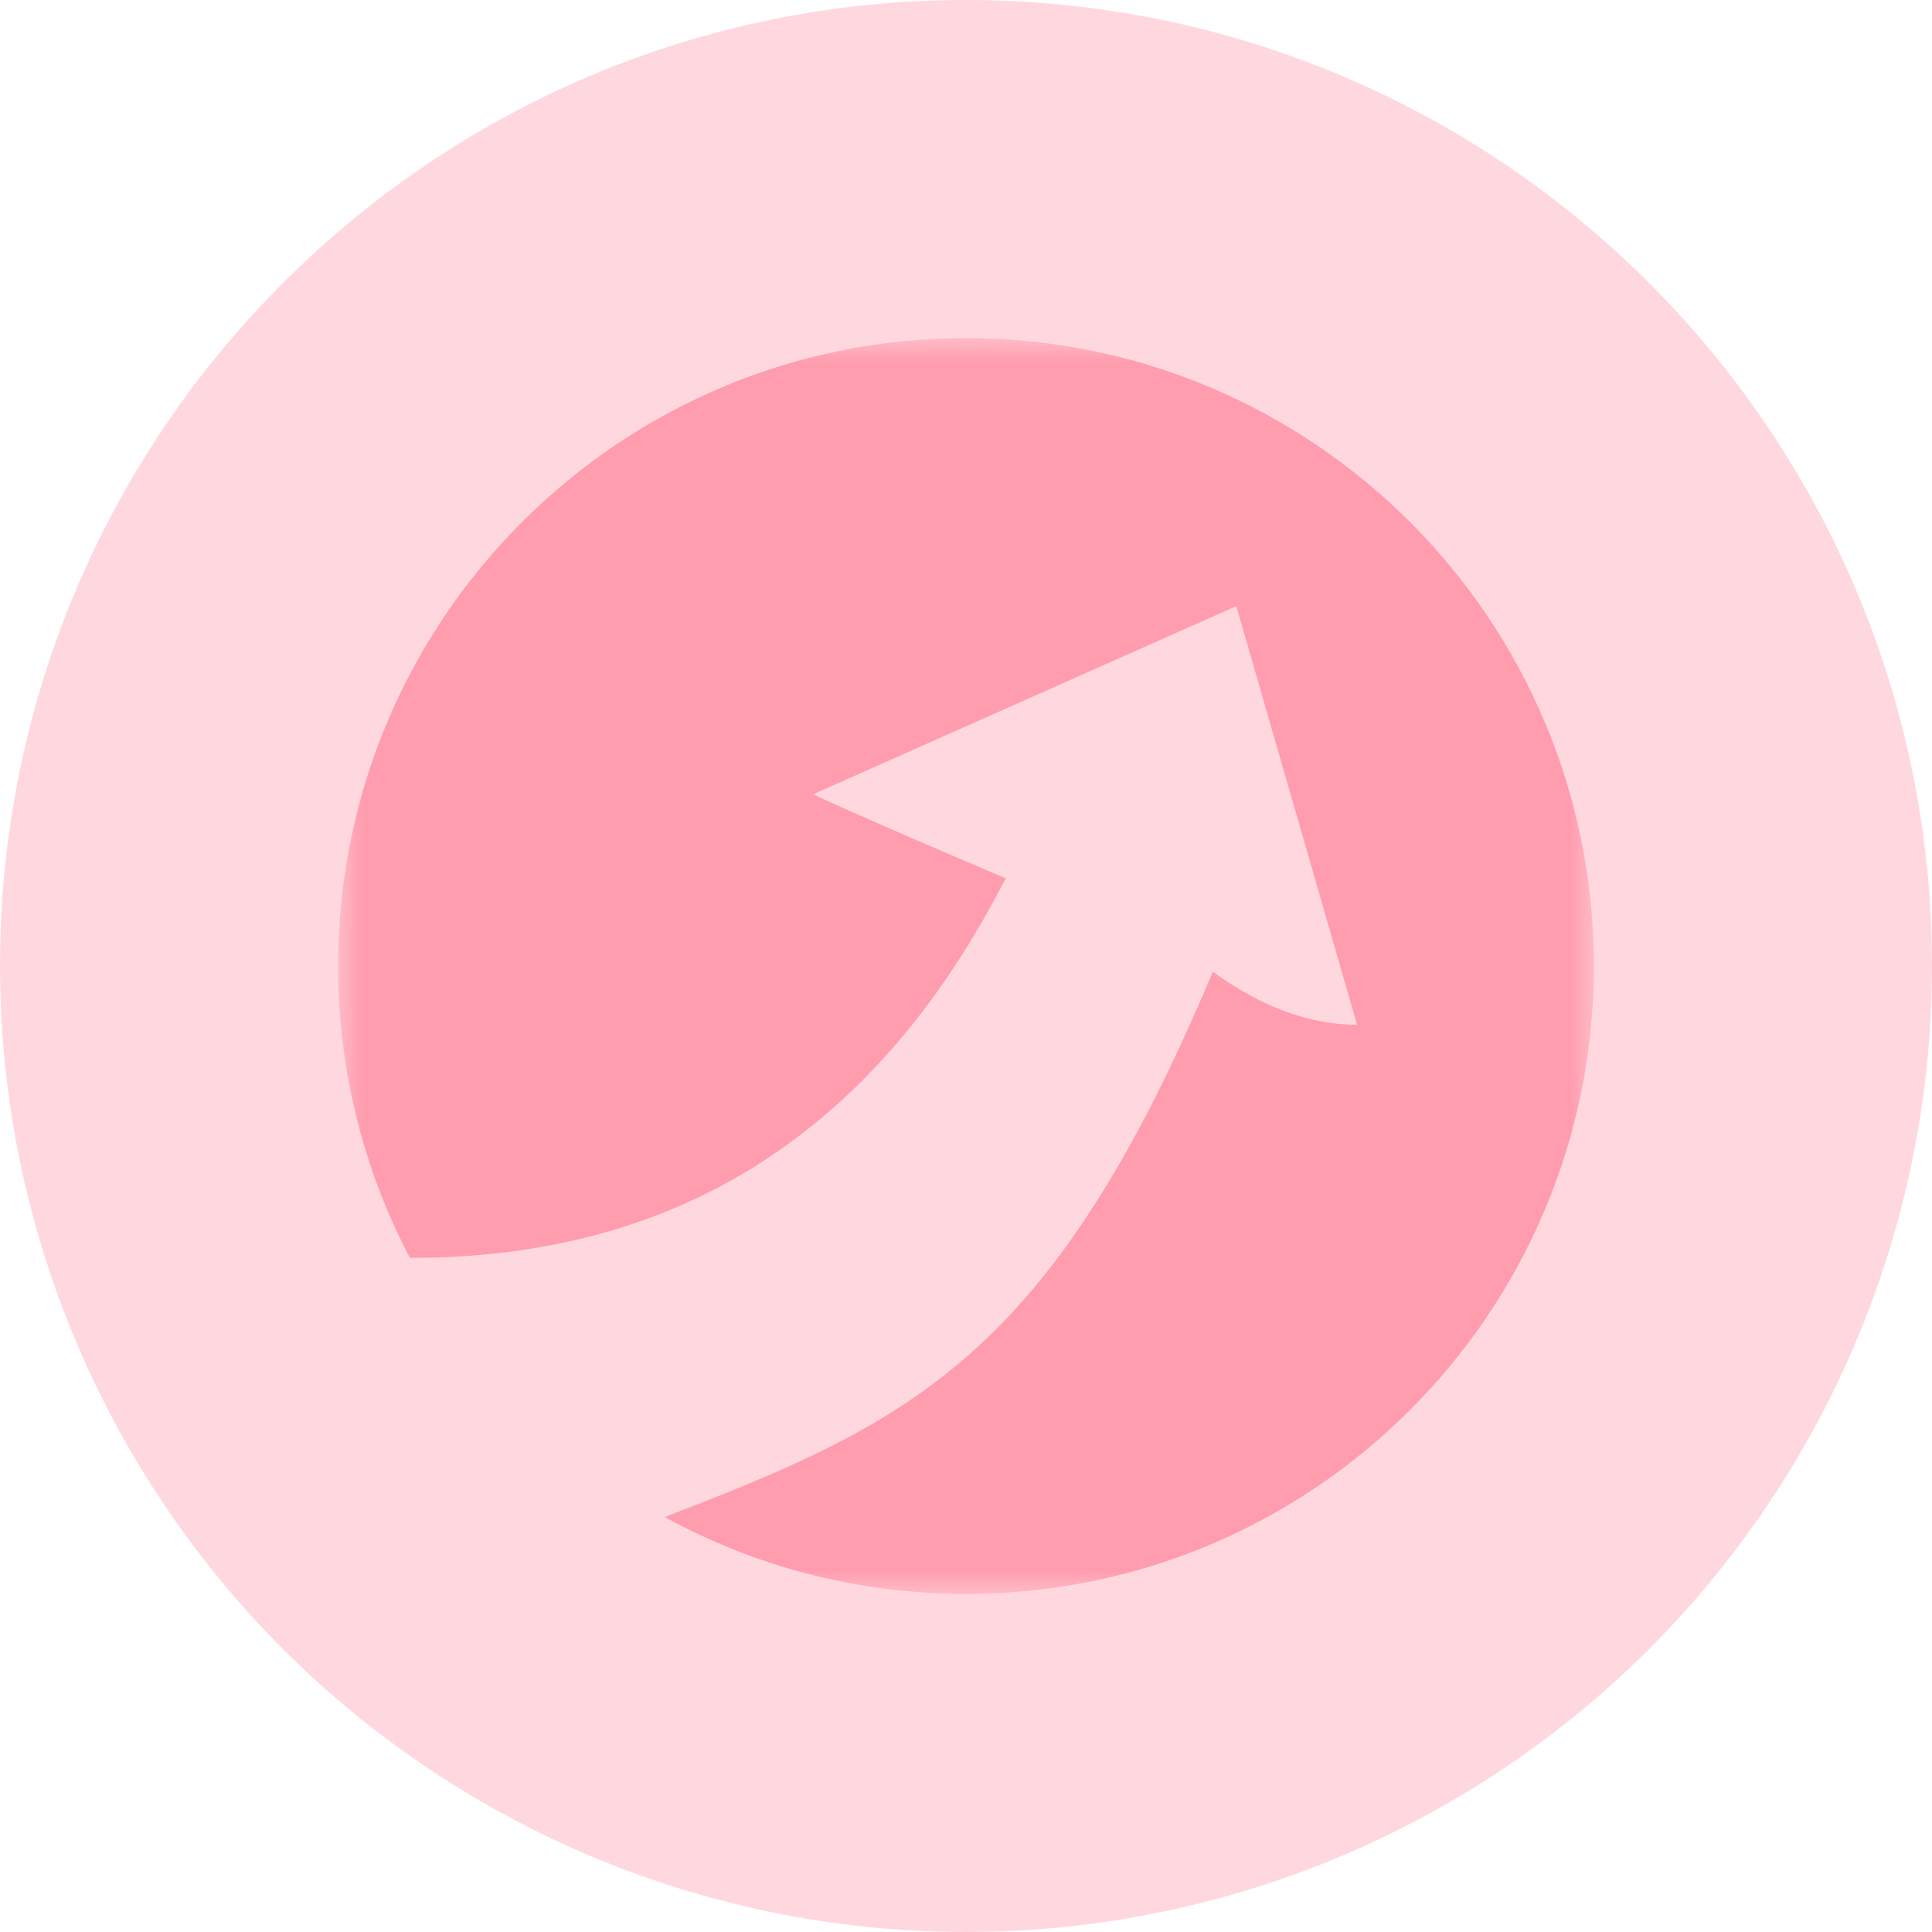 <?xml version="1.0" encoding="UTF-8"?>
<svg width="40px" height="40px" viewBox="0 0 40 40" version="1.1" xmlns="http://www.w3.org/2000/svg" xmlns:xlink="http://www.w3.org/1999/xlink">
    <title>编组 13备份 4</title>
    <defs>
        <polygon id="path-1" points="0 0 26 0 26 26 0 26"></polygon>
    </defs>
    <g id="页面-1" stroke="none" stroke-width="1" fill="none" fill-rule="evenodd">
        <g id="微商中心" transform="translate(-16, -687)">
            <g id="huodongyouli备份-2" transform="translate(16, 687)">
                <path d="M0,20 C0,27.145 3.812,33.748 10,37.32 C16.188,40.893 23.812,40.893 30,37.32 C36.188,33.748 40,27.145 40,20 C40,8.954 31.046,0 20,0 C8.954,0 0,8.954 0,20 Z" id="Fill-1" fill="#FF7B93" opacity="0.3"></path>
                <g id="touzizhongxin" transform="translate(7, 7)">
                    <mask id="mask-2" fill="white">
                        <use xlink:href="#path-1"></use>
                    </mask>
                    <g id="Clip-2"></g>
                    <path d="M6.761,24.408 C11.876,22.446 14.769,21.079 18.11,13.119 C19.122,13.851 20.117,14.217 21.097,14.217 L18.596,5.549 L9.834,9.445 C10.683,9.838 12.012,10.418 13.821,11.184 C11.139,16.436 7.028,19.055 1.486,19.042 C0.507,17.178 -0.003,15.105 0,13 C0,5.821 5.821,0 13,0 C20.18,0 26,5.821 26,13 C26,20.18 20.18,26 13,26 C10.739,26 8.613,25.423 6.761,24.408 Z" id="Fill-1" fill="#FF9CAE" mask="url(#mask-2)"></path>
                </g>
            </g>
        </g>
    </g>
</svg>